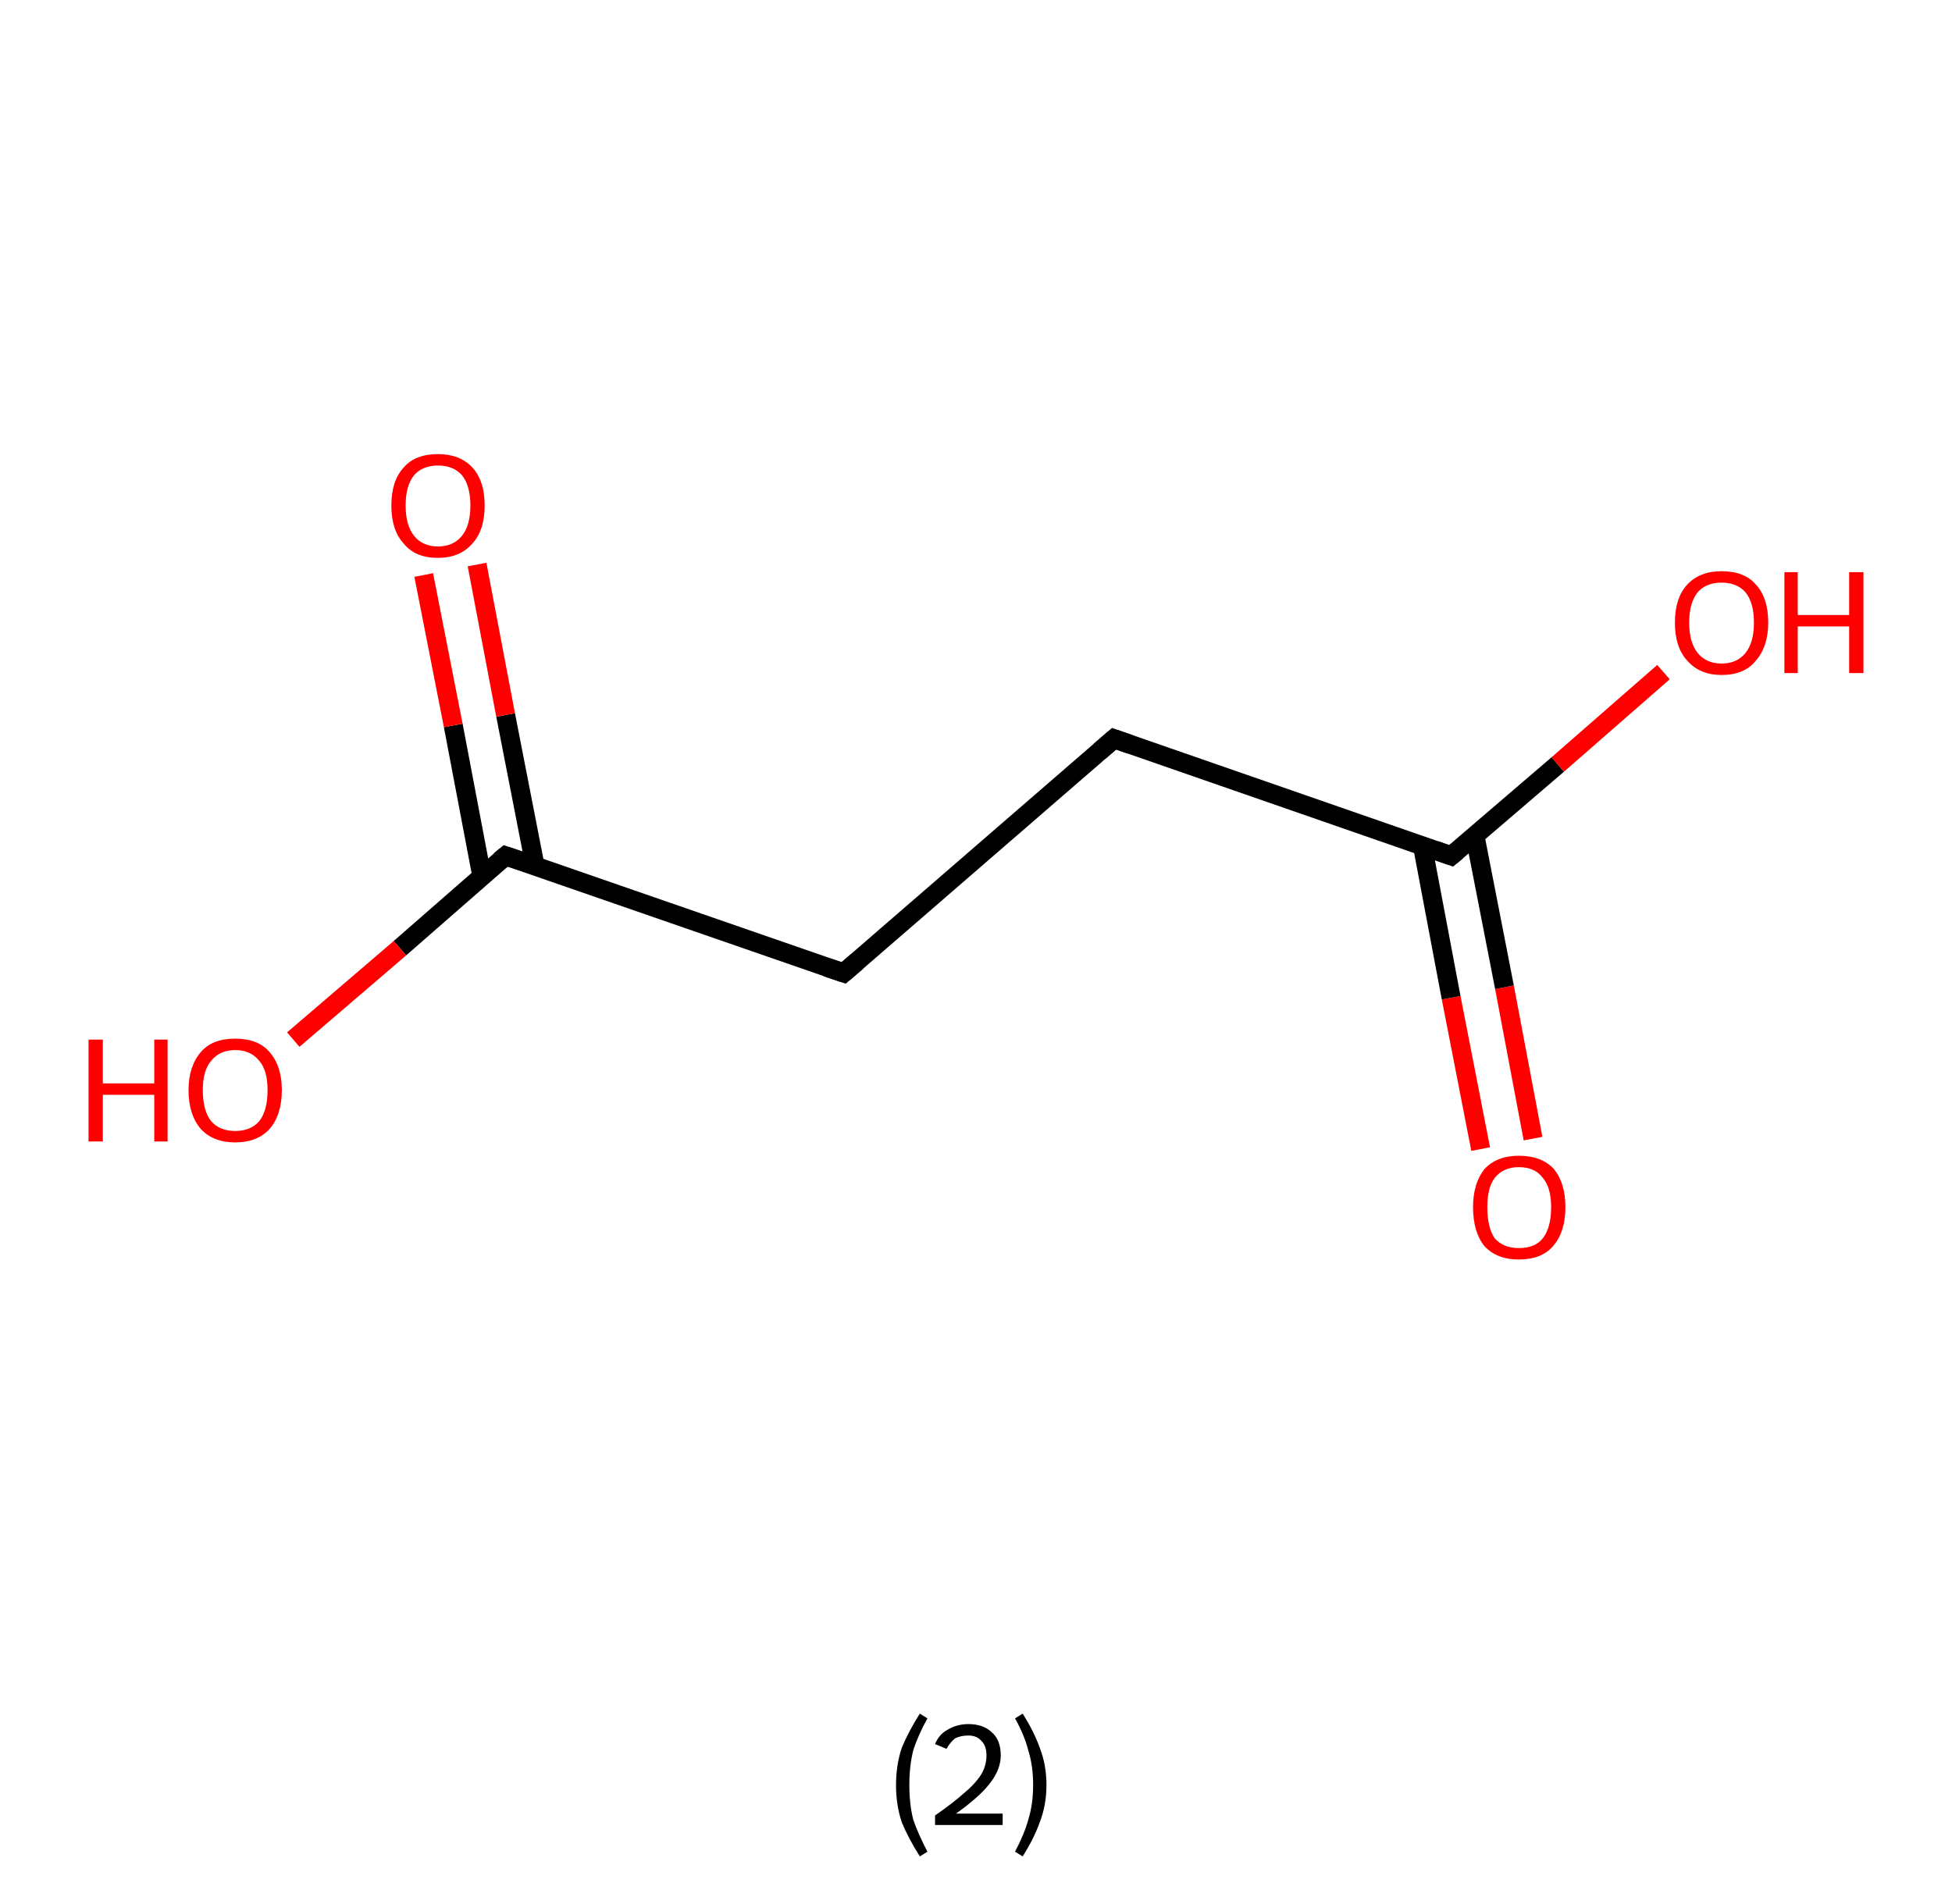 <?xml version='1.0' encoding='ASCII' standalone='yes'?>
<svg xmlns="http://www.w3.org/2000/svg" xmlns:rdkit="http://www.rdkit.org/xml" xmlns:xlink="http://www.w3.org/1999/xlink" version="1.1" baseProfile="full" xml:space="preserve" width="205px" height="200px" viewBox="0 0 205 200">
<!-- END OF HEADER -->
<rect style="opacity:1.0;fill:#FFFFFF;stroke:none" width="205.0" height="200.0" x="0.0" y="0.0"> </rect>
<path class="bond-0 atom-0 atom-1" d="M 155.5,120.7 L 152.4,104.8" style="fill:none;fill-rule:evenodd;stroke:#FF0000;stroke-width:2.0px;stroke-linecap:butt;stroke-linejoin:miter;stroke-opacity:1"/>
<path class="bond-0 atom-0 atom-1" d="M 152.4,104.8 L 149.4,88.9" style="fill:none;fill-rule:evenodd;stroke:#000000;stroke-width:2.0px;stroke-linecap:butt;stroke-linejoin:miter;stroke-opacity:1"/>
<path class="bond-0 atom-0 atom-1" d="M 161.0,119.6 L 158.0,103.7" style="fill:none;fill-rule:evenodd;stroke:#FF0000;stroke-width:2.0px;stroke-linecap:butt;stroke-linejoin:miter;stroke-opacity:1"/>
<path class="bond-0 atom-0 atom-1" d="M 158.0,103.7 L 154.9,87.8" style="fill:none;fill-rule:evenodd;stroke:#000000;stroke-width:2.0px;stroke-linecap:butt;stroke-linejoin:miter;stroke-opacity:1"/>
<path class="bond-1 atom-1 atom-2" d="M 152.4,89.9 L 163.6,80.3" style="fill:none;fill-rule:evenodd;stroke:#000000;stroke-width:2.0px;stroke-linecap:butt;stroke-linejoin:miter;stroke-opacity:1"/>
<path class="bond-1 atom-1 atom-2" d="M 163.6,80.3 L 174.7,70.6" style="fill:none;fill-rule:evenodd;stroke:#FF0000;stroke-width:2.0px;stroke-linecap:butt;stroke-linejoin:miter;stroke-opacity:1"/>
<path class="bond-2 atom-1 atom-3" d="M 152.4,89.9 L 117.0,77.6" style="fill:none;fill-rule:evenodd;stroke:#000000;stroke-width:2.0px;stroke-linecap:butt;stroke-linejoin:miter;stroke-opacity:1"/>
<path class="bond-3 atom-3 atom-4" d="M 117.0,77.6 L 88.6,102.2" style="fill:none;fill-rule:evenodd;stroke:#000000;stroke-width:2.0px;stroke-linecap:butt;stroke-linejoin:miter;stroke-opacity:1"/>
<path class="bond-4 atom-4 atom-5" d="M 88.6,102.2 L 53.1,89.9" style="fill:none;fill-rule:evenodd;stroke:#000000;stroke-width:2.0px;stroke-linecap:butt;stroke-linejoin:miter;stroke-opacity:1"/>
<path class="bond-5 atom-5 atom-6" d="M 56.2,91.0 L 53.1,75.1" style="fill:none;fill-rule:evenodd;stroke:#000000;stroke-width:2.0px;stroke-linecap:butt;stroke-linejoin:miter;stroke-opacity:1"/>
<path class="bond-5 atom-5 atom-6" d="M 53.1,75.1 L 50.1,59.3" style="fill:none;fill-rule:evenodd;stroke:#FF0000;stroke-width:2.0px;stroke-linecap:butt;stroke-linejoin:miter;stroke-opacity:1"/>
<path class="bond-5 atom-5 atom-6" d="M 50.6,92.0 L 47.6,76.2" style="fill:none;fill-rule:evenodd;stroke:#000000;stroke-width:2.0px;stroke-linecap:butt;stroke-linejoin:miter;stroke-opacity:1"/>
<path class="bond-5 atom-5 atom-6" d="M 47.6,76.2 L 44.5,60.4" style="fill:none;fill-rule:evenodd;stroke:#FF0000;stroke-width:2.0px;stroke-linecap:butt;stroke-linejoin:miter;stroke-opacity:1"/>
<path class="bond-6 atom-5 atom-7" d="M 53.1,89.9 L 42.0,99.6" style="fill:none;fill-rule:evenodd;stroke:#000000;stroke-width:2.0px;stroke-linecap:butt;stroke-linejoin:miter;stroke-opacity:1"/>
<path class="bond-6 atom-5 atom-7" d="M 42.0,99.6 L 30.8,109.2" style="fill:none;fill-rule:evenodd;stroke:#FF0000;stroke-width:2.0px;stroke-linecap:butt;stroke-linejoin:miter;stroke-opacity:1"/>
<path d="M 153.0,89.4 L 152.4,89.9 L 150.7,89.3" style="fill:none;stroke:#000000;stroke-width:2.0px;stroke-linecap:butt;stroke-linejoin:miter;stroke-opacity:1;"/>
<path d="M 118.7,78.2 L 117.0,77.6 L 115.5,78.9" style="fill:none;stroke:#000000;stroke-width:2.0px;stroke-linecap:butt;stroke-linejoin:miter;stroke-opacity:1;"/>
<path d="M 90.0,101.0 L 88.6,102.2 L 86.8,101.6" style="fill:none;stroke:#000000;stroke-width:2.0px;stroke-linecap:butt;stroke-linejoin:miter;stroke-opacity:1;"/>
<path d="M 54.9,90.5 L 53.1,89.9 L 52.5,90.4" style="fill:none;stroke:#000000;stroke-width:2.0px;stroke-linecap:butt;stroke-linejoin:miter;stroke-opacity:1;"/>
<path class="atom-0" d="M 154.7 126.8 Q 154.7 124.3, 155.9 122.8 Q 157.2 121.4, 159.5 121.4 Q 161.9 121.4, 163.2 122.8 Q 164.4 124.3, 164.4 126.8 Q 164.4 129.4, 163.1 130.9 Q 161.9 132.3, 159.5 132.3 Q 157.2 132.3, 155.9 130.9 Q 154.7 129.4, 154.7 126.8 M 159.5 131.1 Q 161.2 131.1, 162.0 130.1 Q 162.9 129.0, 162.9 126.8 Q 162.9 124.7, 162.0 123.7 Q 161.2 122.6, 159.5 122.6 Q 157.9 122.6, 157.0 123.7 Q 156.2 124.7, 156.2 126.8 Q 156.2 129.0, 157.0 130.1 Q 157.9 131.1, 159.5 131.1 " fill="#FF0000"/>
<path class="atom-2" d="M 175.9 65.4 Q 175.9 62.8, 177.2 61.4 Q 178.5 60.0, 180.8 60.0 Q 183.2 60.0, 184.4 61.4 Q 185.7 62.8, 185.7 65.4 Q 185.7 67.9, 184.4 69.4 Q 183.2 70.9, 180.8 70.9 Q 178.5 70.9, 177.2 69.4 Q 175.9 68.0, 175.9 65.4 M 180.8 69.7 Q 182.4 69.7, 183.3 68.6 Q 184.2 67.5, 184.2 65.4 Q 184.2 63.3, 183.3 62.2 Q 182.4 61.2, 180.8 61.2 Q 179.2 61.2, 178.3 62.2 Q 177.4 63.3, 177.4 65.4 Q 177.4 67.5, 178.3 68.6 Q 179.2 69.7, 180.8 69.7 " fill="#FF0000"/>
<path class="atom-2" d="M 187.4 60.1 L 188.8 60.1 L 188.8 64.6 L 194.2 64.6 L 194.2 60.1 L 195.7 60.1 L 195.7 70.7 L 194.2 70.7 L 194.2 65.8 L 188.8 65.8 L 188.8 70.7 L 187.4 70.7 L 187.4 60.1 " fill="#FF0000"/>
<path class="atom-6" d="M 41.1 53.1 Q 41.1 50.5, 42.4 49.1 Q 43.6 47.7, 46.0 47.7 Q 48.3 47.7, 49.6 49.1 Q 50.9 50.5, 50.9 53.1 Q 50.9 55.7, 49.6 57.1 Q 48.3 58.6, 46.0 58.6 Q 43.6 58.6, 42.4 57.1 Q 41.1 55.7, 41.1 53.1 M 46.0 57.4 Q 47.6 57.4, 48.5 56.3 Q 49.4 55.2, 49.4 53.1 Q 49.4 51.0, 48.5 49.9 Q 47.6 48.9, 46.0 48.9 Q 44.4 48.9, 43.5 49.9 Q 42.6 51.0, 42.6 53.1 Q 42.6 55.2, 43.5 56.3 Q 44.4 57.4, 46.0 57.4 " fill="#FF0000"/>
<path class="atom-7" d="M 9.3 109.2 L 10.8 109.2 L 10.8 113.8 L 16.2 113.8 L 16.2 109.2 L 17.6 109.2 L 17.6 119.9 L 16.2 119.9 L 16.2 115.0 L 10.8 115.0 L 10.8 119.9 L 9.3 119.9 L 9.3 109.2 " fill="#FF0000"/>
<path class="atom-7" d="M 19.8 114.5 Q 19.8 112.0, 21.1 110.5 Q 22.3 109.1, 24.7 109.1 Q 27.1 109.1, 28.3 110.5 Q 29.6 112.0, 29.6 114.5 Q 29.6 117.1, 28.3 118.6 Q 27.0 120.0, 24.7 120.0 Q 22.4 120.0, 21.1 118.6 Q 19.8 117.1, 19.8 114.5 M 24.7 118.8 Q 26.3 118.8, 27.2 117.8 Q 28.1 116.7, 28.1 114.5 Q 28.1 112.4, 27.2 111.4 Q 26.3 110.3, 24.7 110.3 Q 23.1 110.3, 22.2 111.4 Q 21.3 112.4, 21.3 114.5 Q 21.3 116.7, 22.2 117.8 Q 23.1 118.8, 24.7 118.8 " fill="#FF0000"/>
<path class="legend" d="M 94.1 187.5 Q 94.1 185.4, 94.7 183.6 Q 95.4 181.9, 96.6 180.0 L 97.4 180.5 Q 96.4 182.3, 95.9 183.9 Q 95.5 185.5, 95.5 187.5 Q 95.5 189.5, 95.9 191.1 Q 96.4 192.6, 97.4 194.5 L 96.6 195.0 Q 95.4 193.1, 94.7 191.4 Q 94.1 189.6, 94.1 187.5 " fill="#000000"/>
<path class="legend" d="M 98.2 183.2 Q 98.6 182.2, 99.5 181.7 Q 100.5 181.1, 101.7 181.1 Q 103.3 181.1, 104.2 182.0 Q 105.1 182.8, 105.1 184.4 Q 105.1 185.9, 103.9 187.4 Q 102.8 188.8, 100.4 190.5 L 105.3 190.5 L 105.3 191.7 L 98.2 191.7 L 98.2 190.7 Q 100.2 189.3, 101.3 188.3 Q 102.5 187.3, 103.1 186.3 Q 103.6 185.4, 103.6 184.4 Q 103.6 183.4, 103.1 182.9 Q 102.6 182.3, 101.7 182.3 Q 100.9 182.3, 100.3 182.6 Q 99.8 183.0, 99.4 183.7 L 98.2 183.2 " fill="#000000"/>
<path class="legend" d="M 109.9 187.5 Q 109.9 189.6, 109.2 191.4 Q 108.6 193.1, 107.4 195.0 L 106.6 194.5 Q 107.6 192.6, 108.0 191.1 Q 108.5 189.5, 108.5 187.5 Q 108.5 185.5, 108.0 183.9 Q 107.6 182.3, 106.6 180.5 L 107.4 180.0 Q 108.6 181.9, 109.2 183.6 Q 109.9 185.4, 109.9 187.5 " fill="#000000"/>
</svg>
